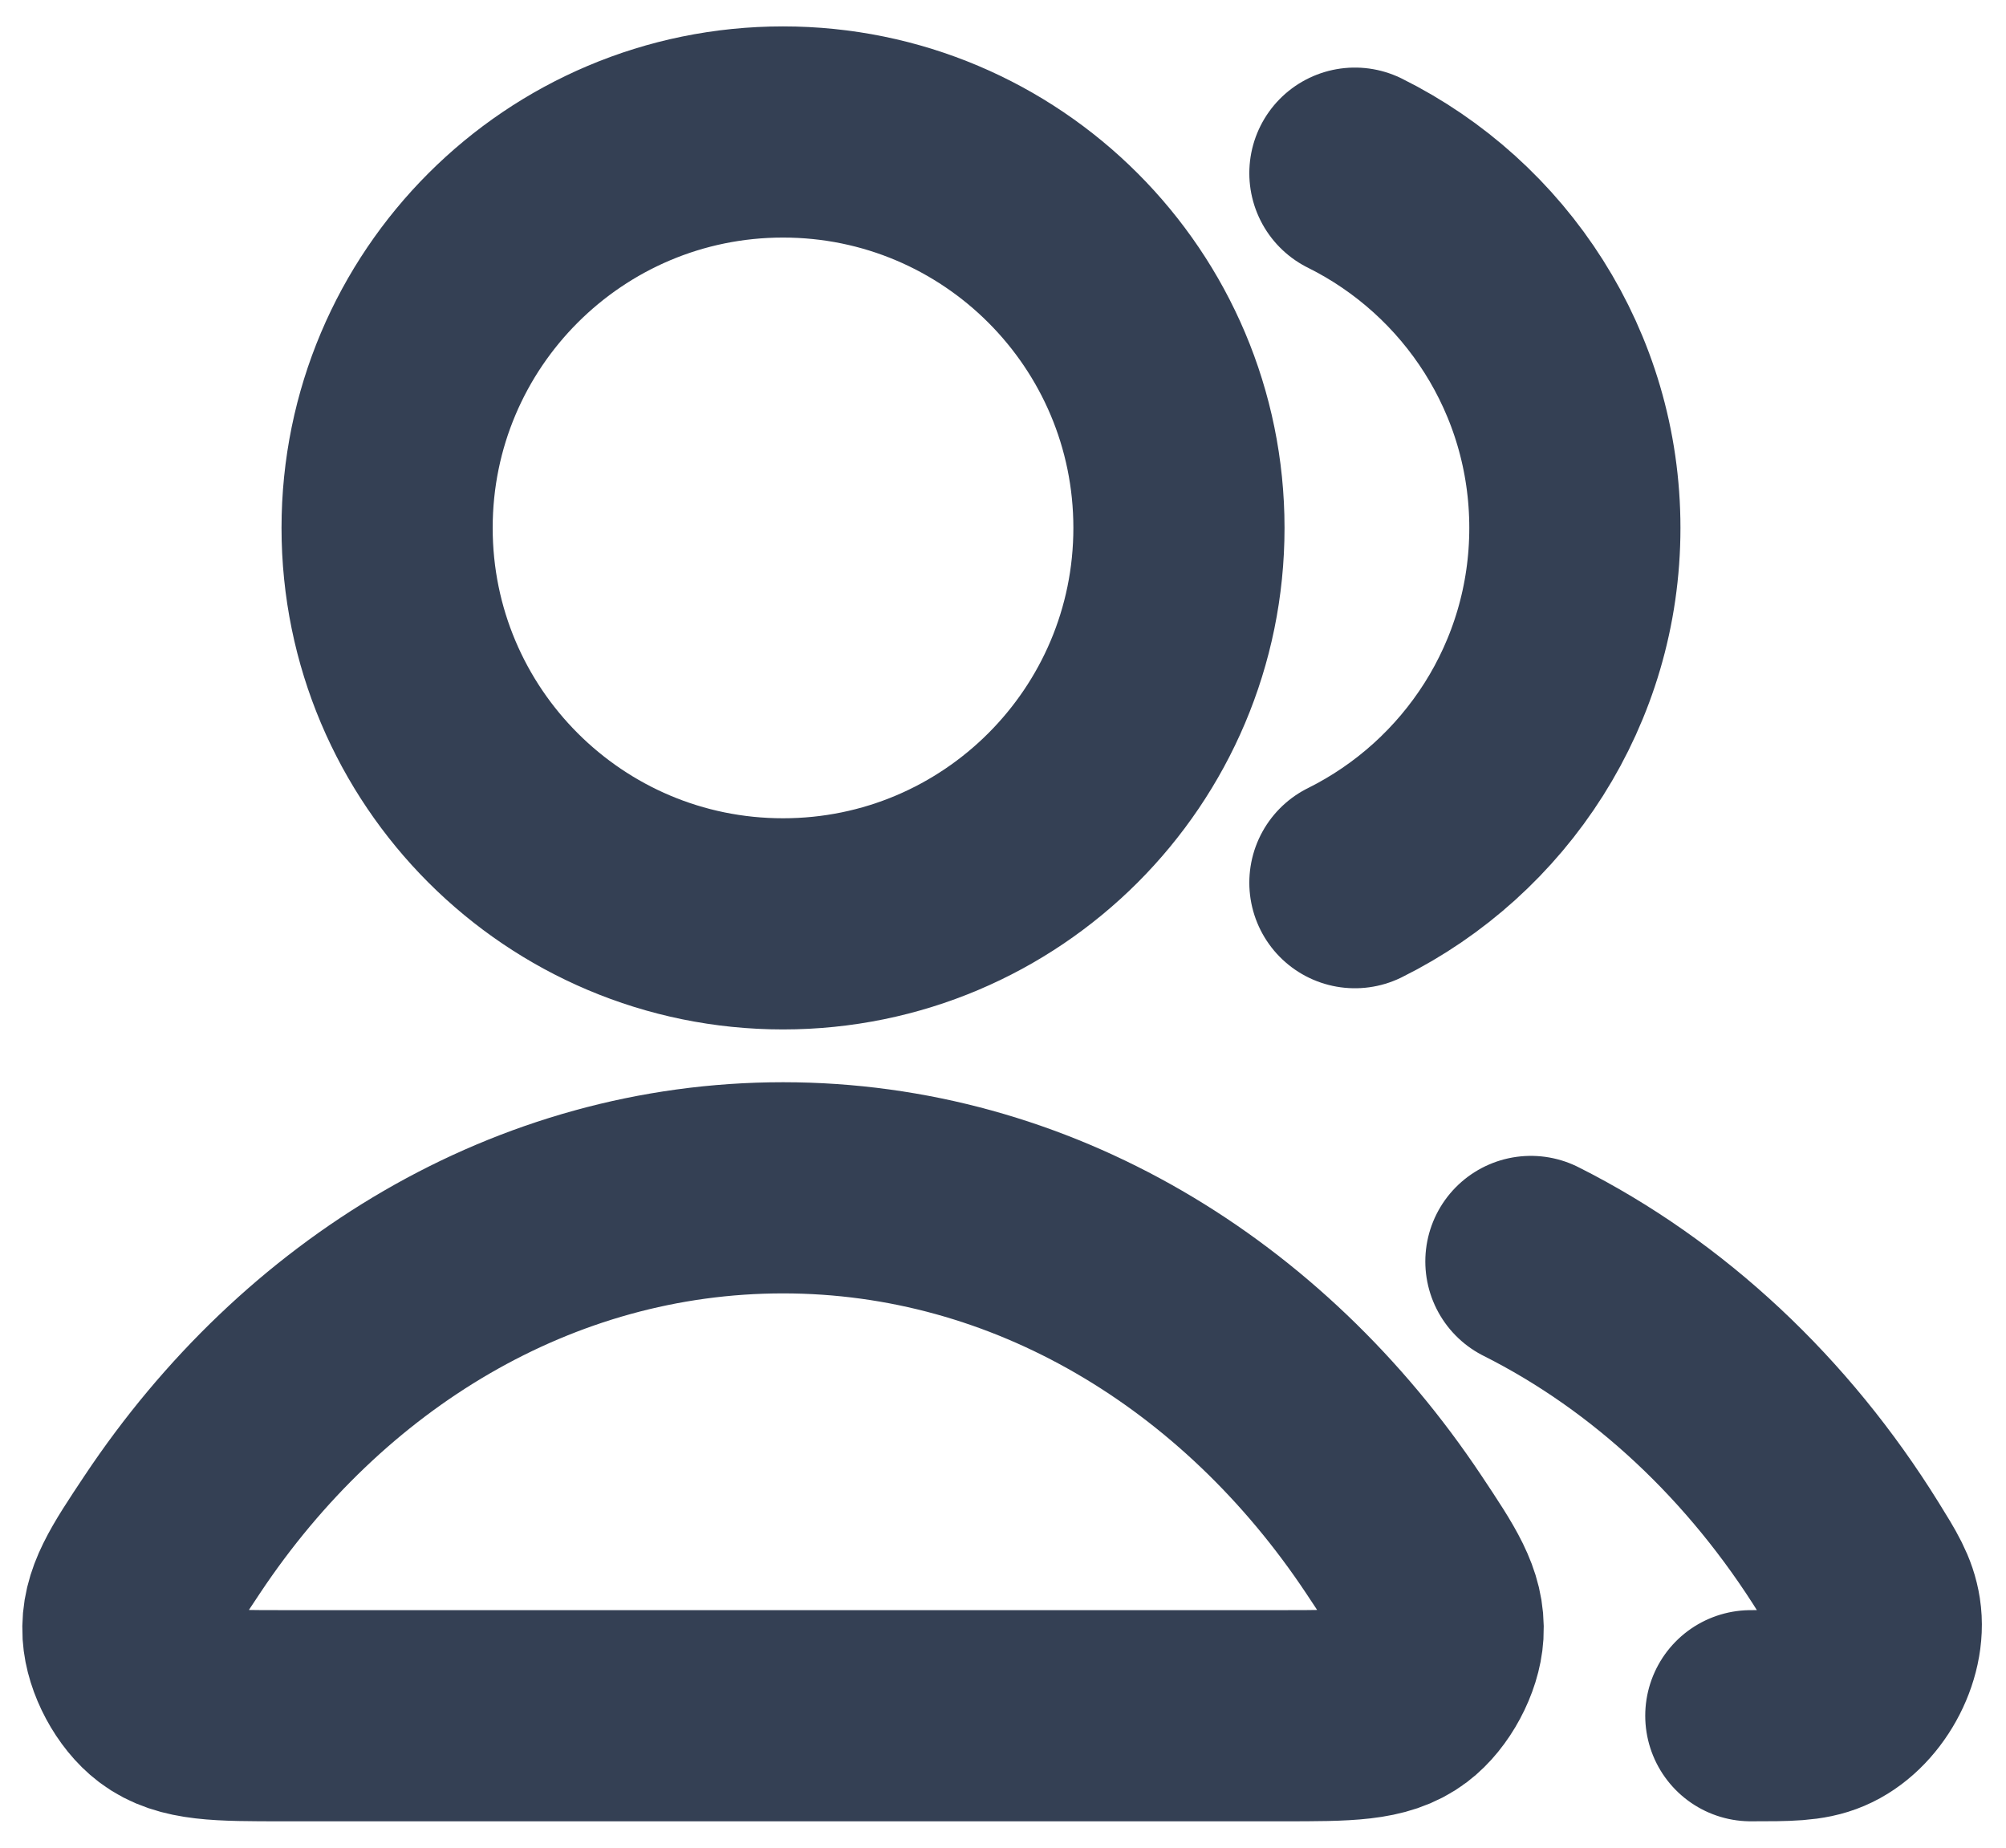<svg width="38" height="35" viewBox="0 0 38 35" fill="none" xmlns="http://www.w3.org/2000/svg">
<path d="M29 23.895C31.426 25.114 33.507 27.07 35.025 29.516C35.326 30 35.476 30.243 35.528 30.578C35.634 31.26 35.168 32.098 34.533 32.367C34.221 32.5 33.869 32.5 33.166 32.5M25.666 16.72C28.136 15.493 29.833 12.945 29.833 10C29.833 7.055 28.136 4.507 25.666 3.28M22.333 10C22.333 14.142 18.975 17.5 14.833 17.5C10.691 17.5 7.333 14.142 7.333 10C7.333 5.858 10.691 2.5 14.833 2.5C18.975 2.5 22.333 5.858 22.333 10ZM3.265 29.064C5.922 25.074 10.115 22.5 14.833 22.5C19.551 22.5 23.744 25.074 26.401 29.064C26.983 29.938 27.274 30.375 27.241 30.933C27.215 31.368 26.93 31.9 26.582 32.163C26.136 32.5 25.523 32.5 24.296 32.5H5.37C4.143 32.5 3.53 32.5 3.084 32.163C2.736 31.9 2.452 31.368 2.425 30.933C2.392 30.375 2.683 29.938 3.265 29.064Z" stroke="#344054" stroke-width="4" stroke-linecap="round" stroke-linejoin="round"/>
</svg>
